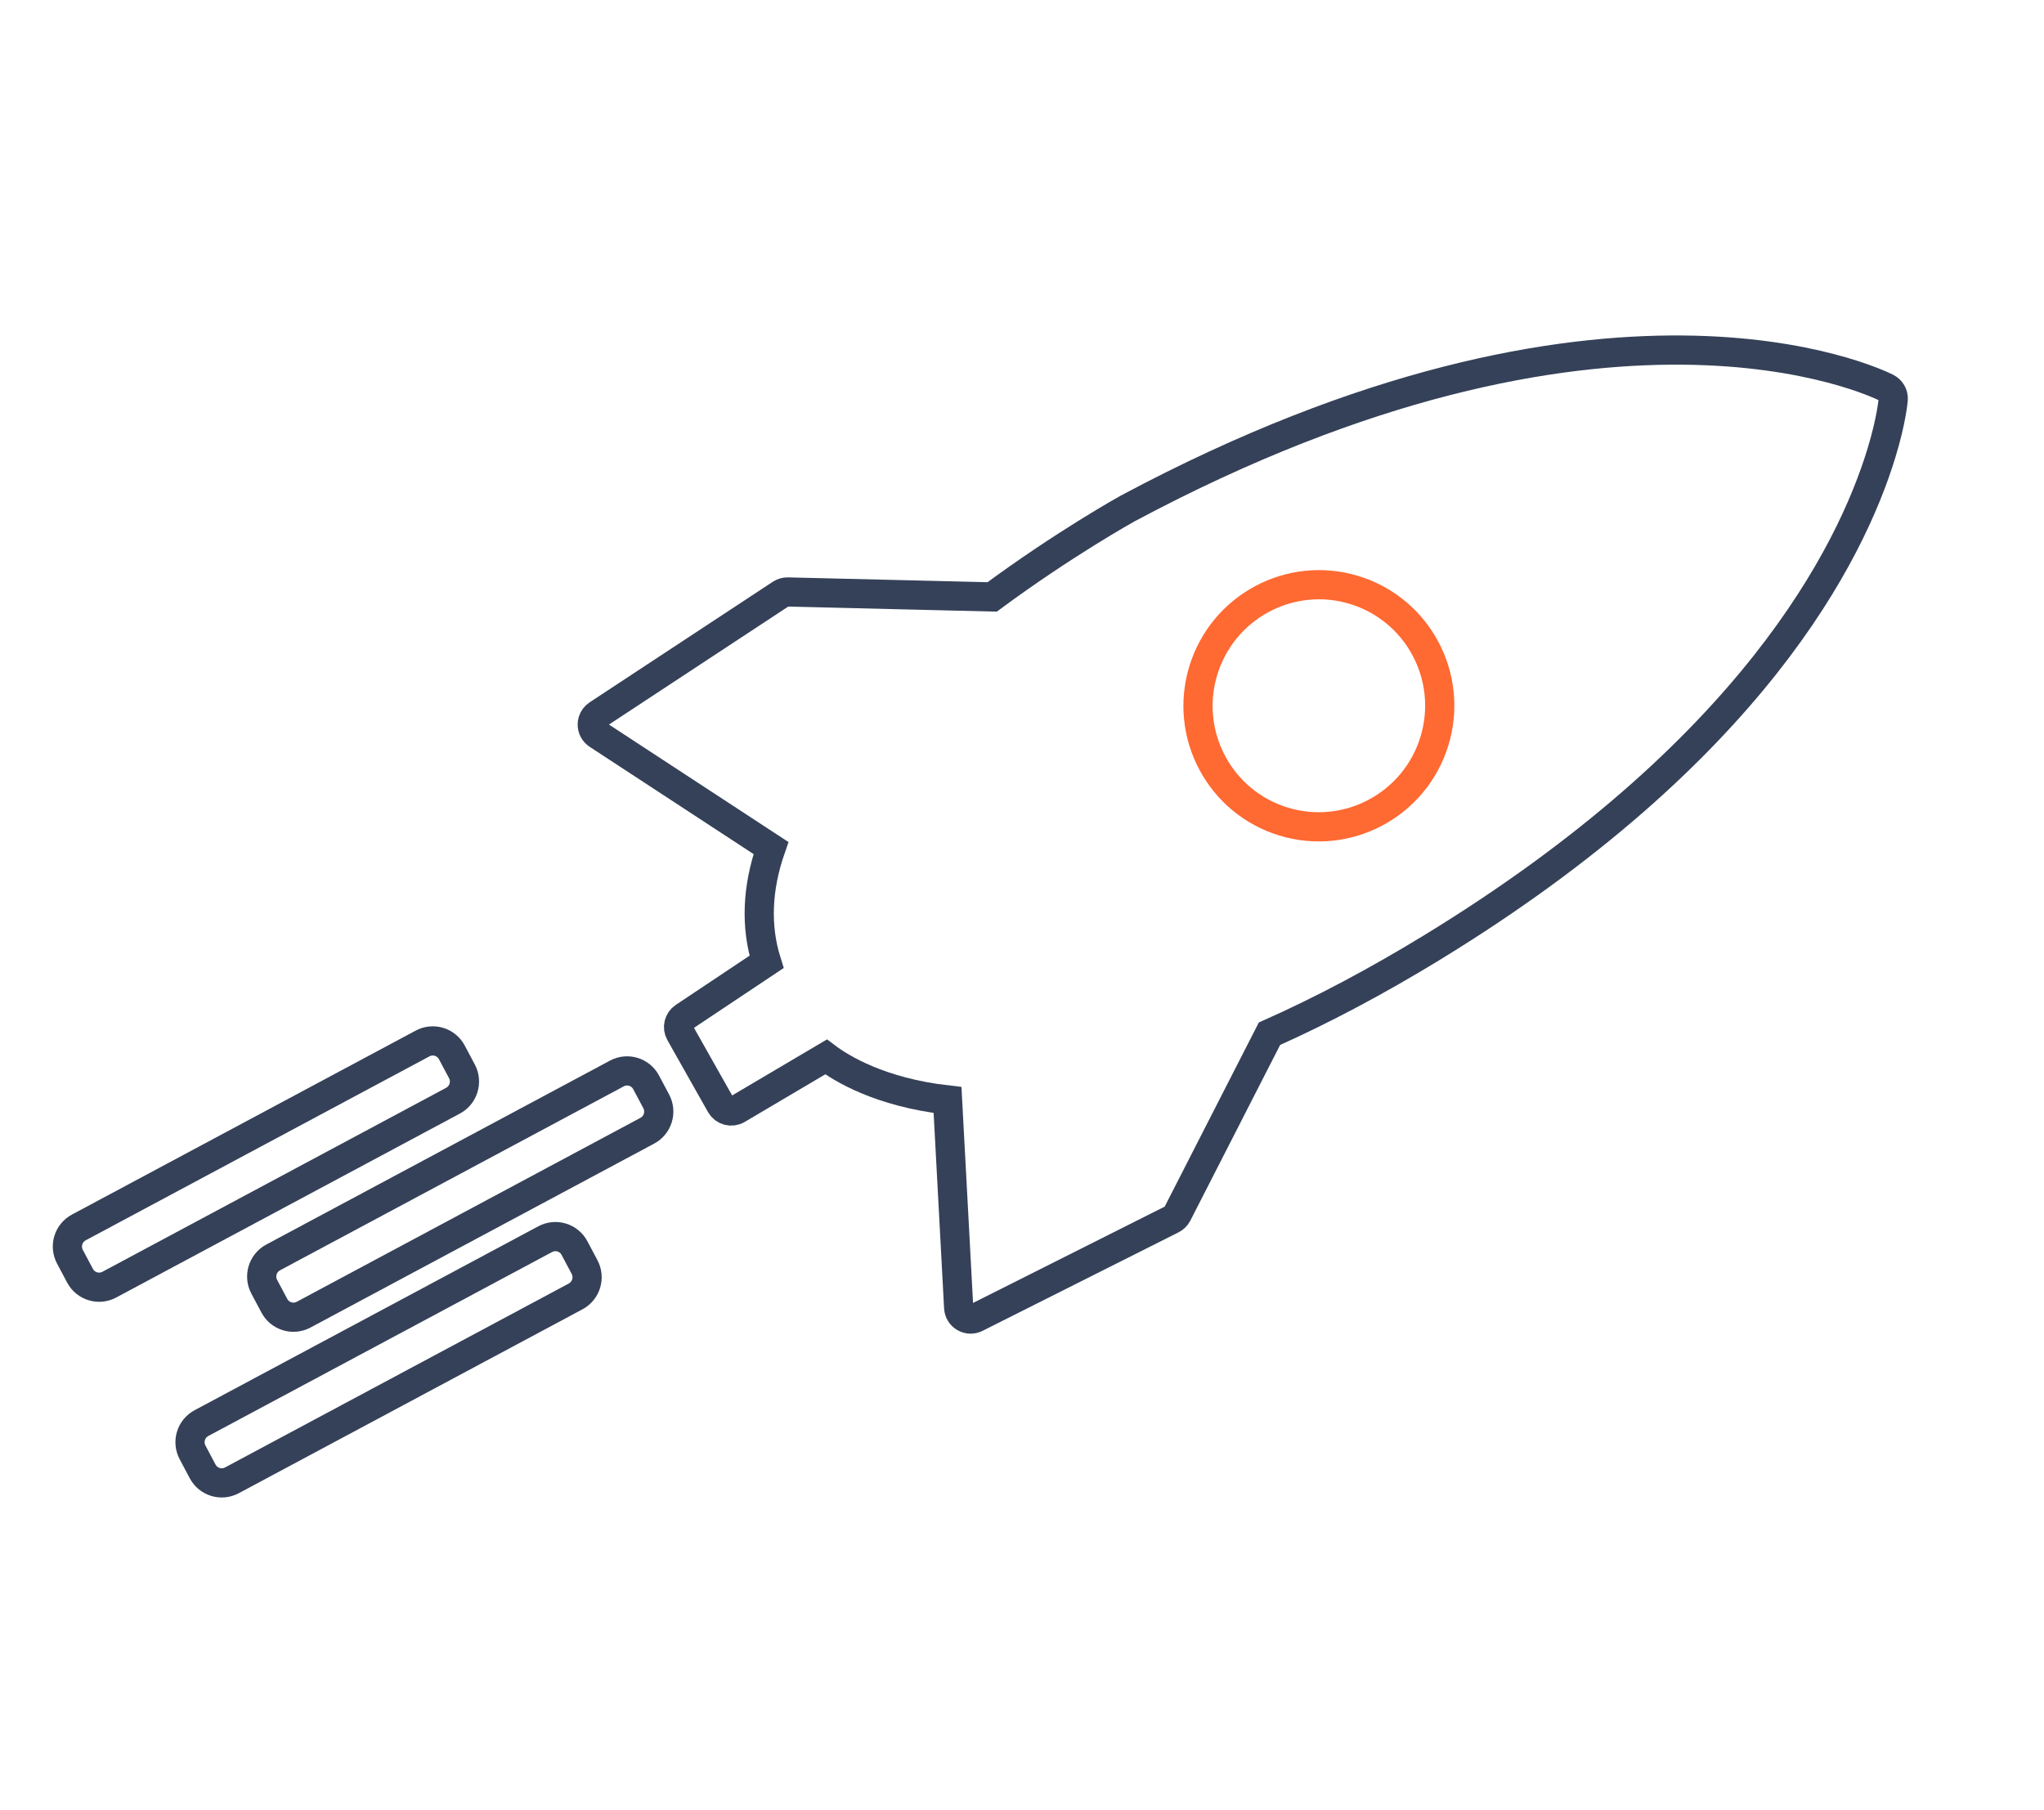 <svg width="140" height="124" viewBox="0 0 140 124" fill="none" xmlns="http://www.w3.org/2000/svg">
<g clip-path="url(#clip0)">
<path d="M44.337 77.453L20.794 90.054C20.071 90.439 19.175 90.166 18.791 89.443L18.098 88.14C17.714 87.416 17.988 86.518 18.71 86.132L42.253 73.532C42.976 73.146 43.872 73.419 44.256 74.143L44.949 75.446C45.331 76.169 45.058 77.067 44.337 77.453Z" stroke="#354158" stroke-width="2" stroke-miterlimit="10"/>
<path d="M39.427 88.803L15.884 101.402C15.162 101.788 14.266 101.515 13.881 100.792L13.189 99.488C12.804 98.765 13.078 97.867 13.801 97.481L37.344 84.881C38.066 84.495 38.963 84.768 39.347 85.491L40.04 86.794C40.422 87.517 40.148 88.417 39.427 88.803Z" stroke="#354158" stroke-width="2" stroke-miterlimit="10"/>
<path d="M31.027 75.397L7.485 87.999C6.763 88.384 5.867 88.111 5.482 87.388L4.79 86.085C4.405 85.361 4.679 84.463 5.402 84.077L28.945 71.477C29.667 71.091 30.564 71.364 30.948 72.088L31.641 73.391C32.023 74.113 31.749 75.012 31.027 75.397Z" stroke="#354158" stroke-width="2" stroke-miterlimit="10"/>
<path d="M67.957 40.888L53.955 40.55C53.789 40.545 53.623 40.594 53.483 40.685L40.933 48.946C40.771 49.054 40.655 49.212 40.6 49.393C40.576 49.471 40.563 49.55 40.565 49.634C40.566 49.911 40.706 50.168 40.936 50.32L52.807 58.09C51.852 60.824 51.74 63.46 52.504 65.89L46.843 69.665C46.486 69.905 46.37 70.379 46.582 70.755L49.367 75.69C49.475 75.881 49.657 76.02 49.87 76.077C50.082 76.134 50.31 76.103 50.499 75.99L56.58 72.398C57.609 73.176 60.263 74.82 64.9 75.349L65.663 89.578C65.677 89.856 65.831 90.106 66.071 90.245C66.31 90.385 66.602 90.391 66.85 90.268L80.272 83.521C80.429 83.443 80.555 83.316 80.637 83.161L86.95 70.81C90.535 69.216 94.277 67.231 98.077 64.909C119.957 51.538 126.759 37.944 128.867 31.031C129.56 28.756 129.667 27.418 129.672 27.362C129.699 27.029 129.519 26.717 129.223 26.566C128.455 26.177 110.054 17.308 77.25 34.824C77.208 34.847 72.914 37.226 67.957 40.888Z" stroke="#354158" stroke-width="2" stroke-miterlimit="10"/>
<path d="M92.752 40.413C88.38 39.08 83.754 41.55 82.418 45.931C81.082 50.312 83.545 54.943 87.916 56.276C92.288 57.609 96.914 55.139 98.25 50.758C99.585 46.377 97.125 41.747 92.752 40.413Z" stroke="#FF6932" stroke-width="2" stroke-miterlimit="10"/>
</g>
<defs>
<clipPath id="clip0">
<rect width="138.395" height="123.018" fill="white" transform="translate(0.597 0.723) rotate(-0.192)"/>
</clipPath>
</defs>
</svg>
